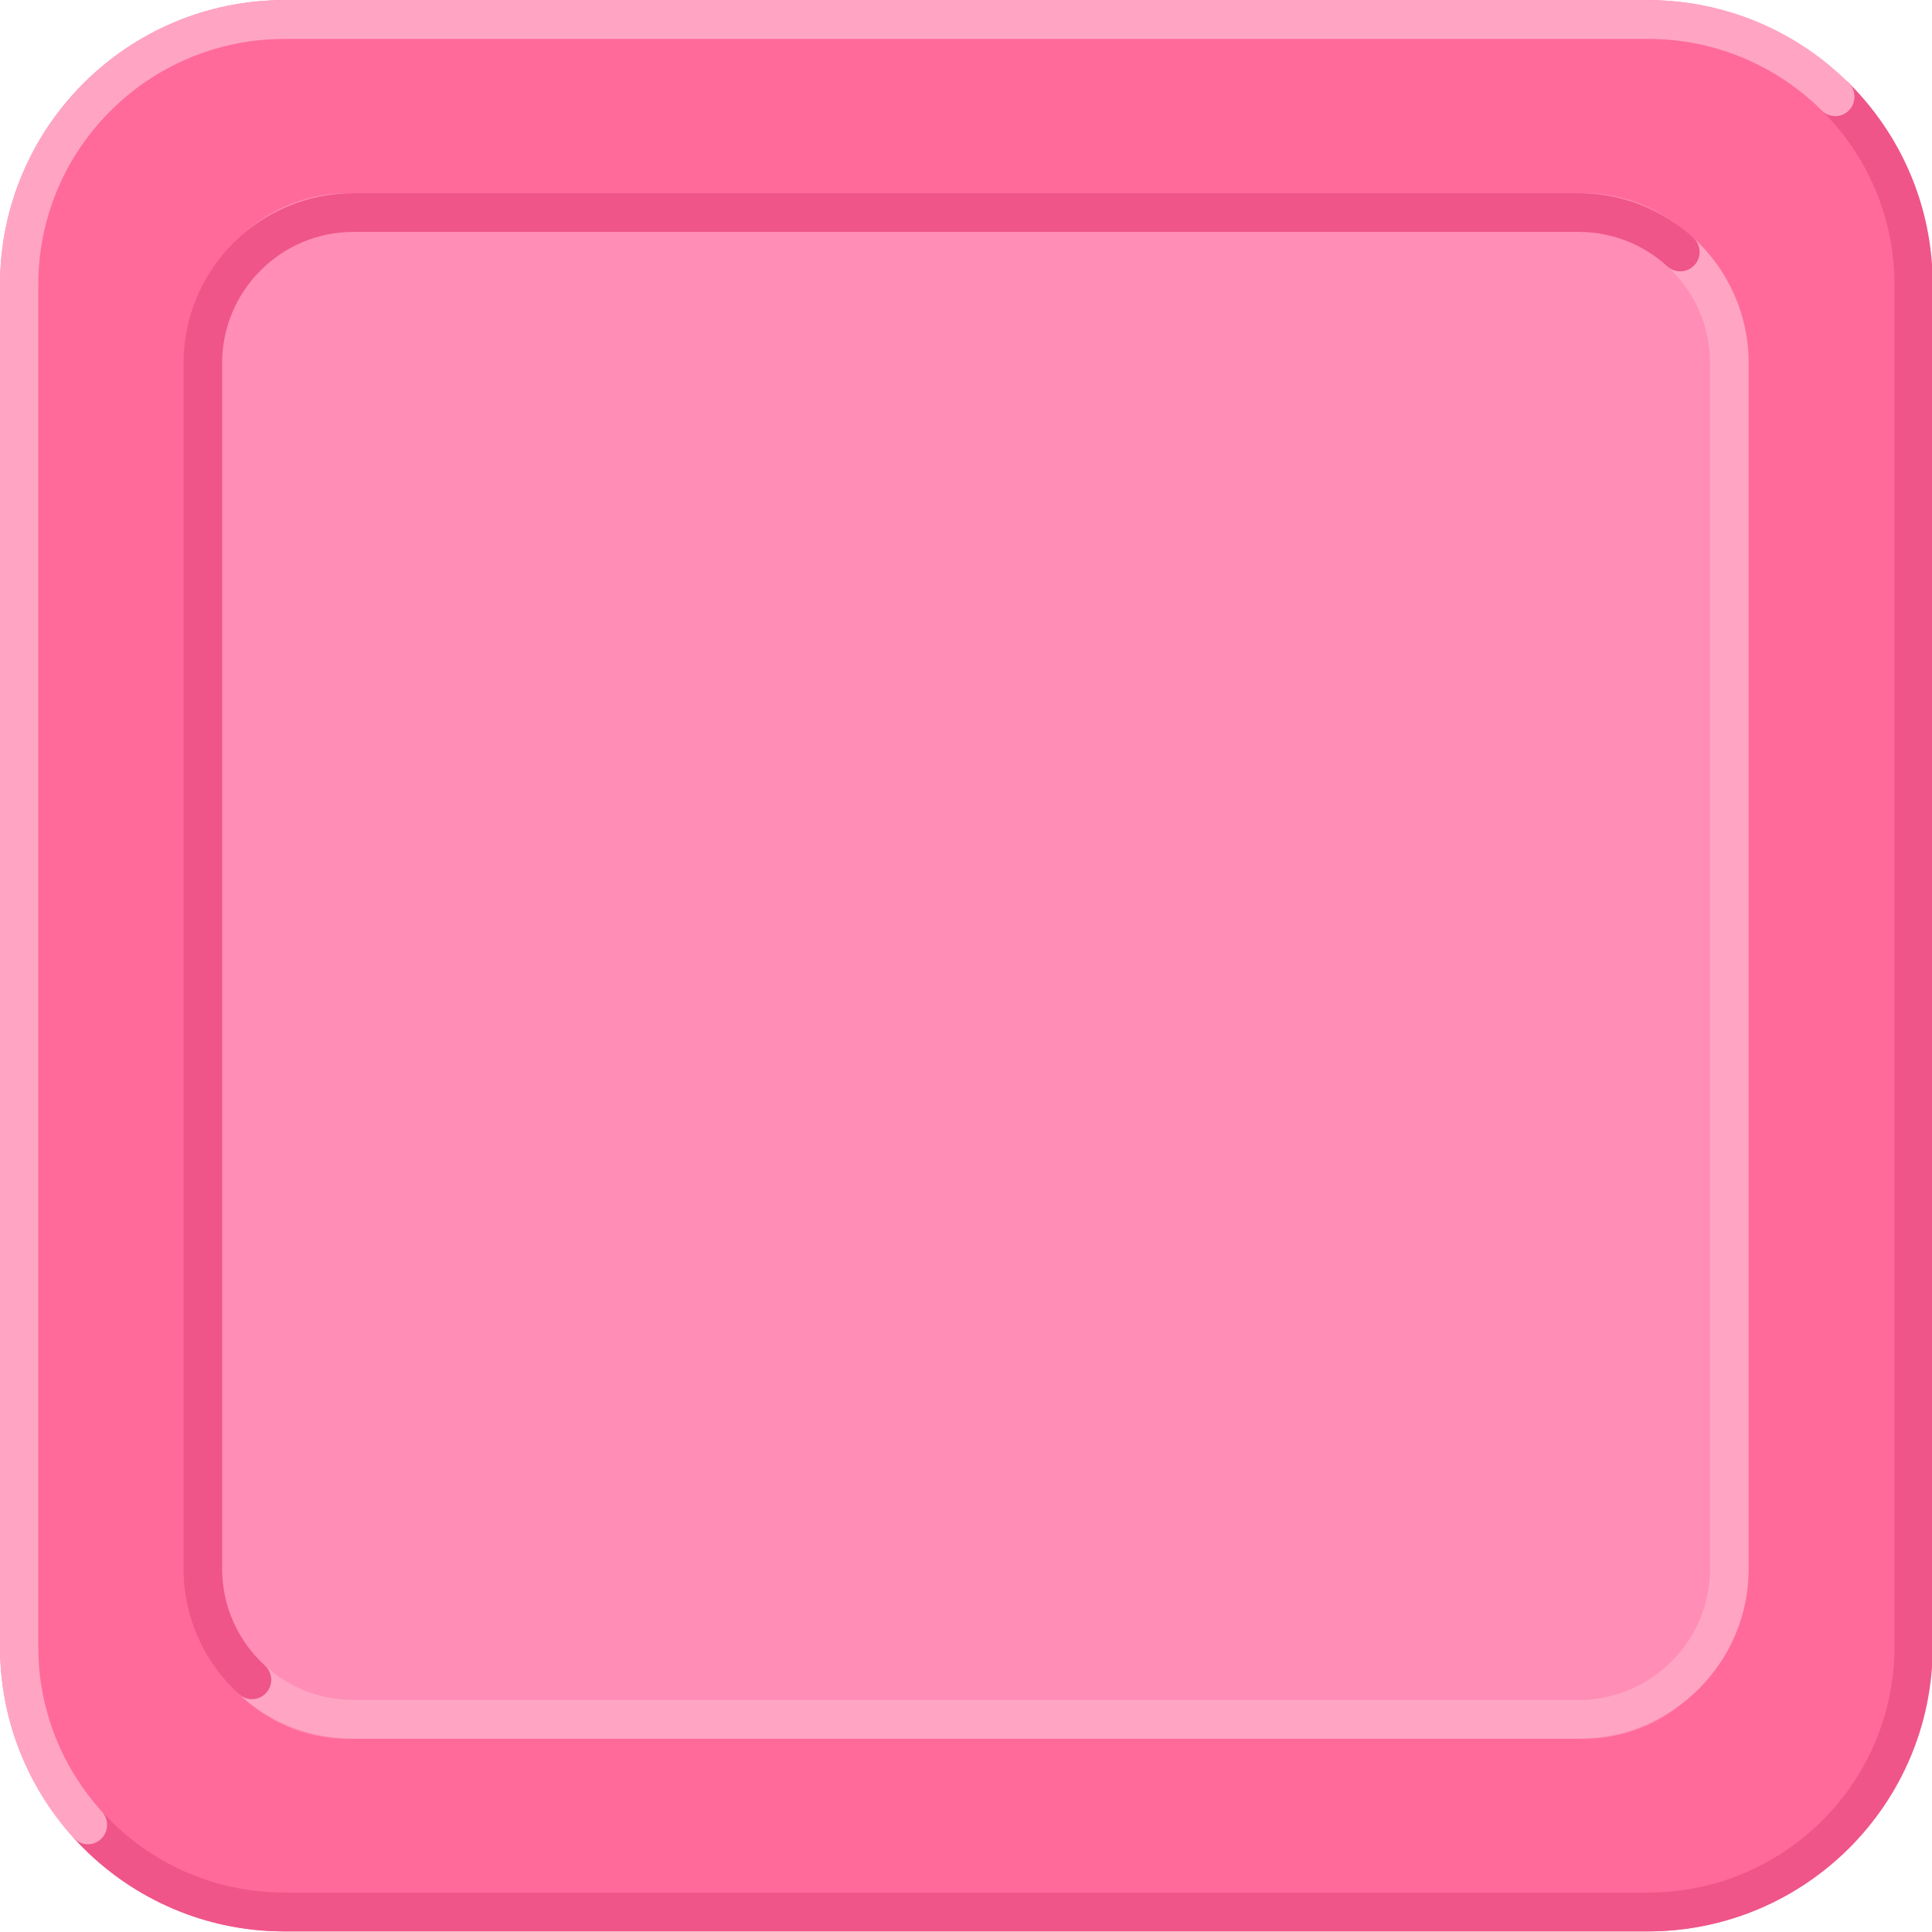 <?xml version="1.0" encoding="UTF-8" standalone="no"?>
<!DOCTYPE svg PUBLIC "-//W3C//DTD SVG 1.1//EN" "http://www.w3.org/Graphics/SVG/1.1/DTD/svg11.dtd">
<svg width="100%" height="100%" viewBox="0 0 100 100" version="1.1" xmlns="http://www.w3.org/2000/svg" xmlns:xlink="http://www.w3.org/1999/xlink" xml:space="preserve" xmlns:serif="http://www.serif.com/" style="fill-rule:evenodd;clip-rule:evenodd;stroke-linecap:round;stroke-linejoin:round;stroke-miterlimit:1;">
    <g transform="matrix(1,0,0,1,-111,-2.4869e-14)">
        <g transform="matrix(-1,8.57253e-16,-8.57253e-16,-1,326,100)">
            <g transform="matrix(-0.735,9.00476e-17,-9.13916e-17,-0.746,196.618,79.851)">
                <path d="M111,-7.271L111,87.271C111,98.16 102.028,107 90.976,107L-4.976,107C-16.028,107 -25,98.16 -25,87.271L-25,-7.271C-25,-18.16 -16.028,-27 -4.976,-27L90.976,-27C102.028,-27 111,-18.16 111,-7.271Z" style="fill:rgb(255,106,155);"/>
            </g>
            <g transform="matrix(-0.721,8.82466e-17,-8.95637e-17,-0.731,195.985,79.254)">
                <path d="M105.382,-21.533C108.851,-18.133 111,-13.425 111,-8.227L111,88.227C111,98.588 102.463,107 91.947,107L-5.947,107C-11.541,107 -16.576,104.619 -20.063,100.83" style="fill:none;stroke:rgb(239,85,136);stroke-width:2.75px;"/>
            </g>
            <g transform="matrix(-0.721,8.82466e-17,-8.95637e-17,-0.731,195.985,79.254)">
                <path d="M-20.063,100.83C-23.13,97.498 -25,93.076 -25,88.227L-25,-8.227C-25,-18.588 -16.463,-27 -5.947,-27L91.947,-27C97.187,-27 101.936,-24.911 105.382,-21.533" style="fill:none;stroke:rgb(255,165,195);stroke-width:2.75px;"/>
            </g>
            <g transform="matrix(-0.588,7.2038e-17,-7.31132e-17,-0.597,190.294,73.881)">
                <path d="M111,-13.6L111,93.6C111,100.996 104.906,107 97.4,107L-11.4,107C-18.906,107 -25,100.996 -25,93.6L-25,-13.6C-25,-20.996 -18.906,-27 -11.4,-27L97.4,-27C104.906,-27 111,-20.996 111,-13.6Z" style="fill:rgb(255,141,181);"/>
            </g>
            <g transform="matrix(-0.581,7.11376e-17,-7.12854e-17,-0.582,189.978,73.284)">
                <path d="M106.625,-23.493C109.313,-21.042 111,-17.516 111,-13.6L111,93.6C111,100.996 104.983,107 97.572,107L-11.572,107C-15.059,107 -18.237,105.671 -20.625,103.493" style="fill:none;stroke:rgb(255,165,195);stroke-width:3.44px;"/>
            </g>
            <g transform="matrix(-0.581,7.11376e-17,-7.12854e-17,-0.582,189.978,73.284)">
                <path d="M-20.625,103.493C-23.313,101.042 -25,97.516 -25,93.6L-25,-13.6C-25,-20.996 -18.983,-27 -11.572,-27L97.572,-27C101.059,-27 104.237,-25.671 106.625,-23.493" style="fill:none;stroke:rgb(239,85,136);stroke-width:3.44px;"/>
            </g>
        </g>
    </g>
</svg>
